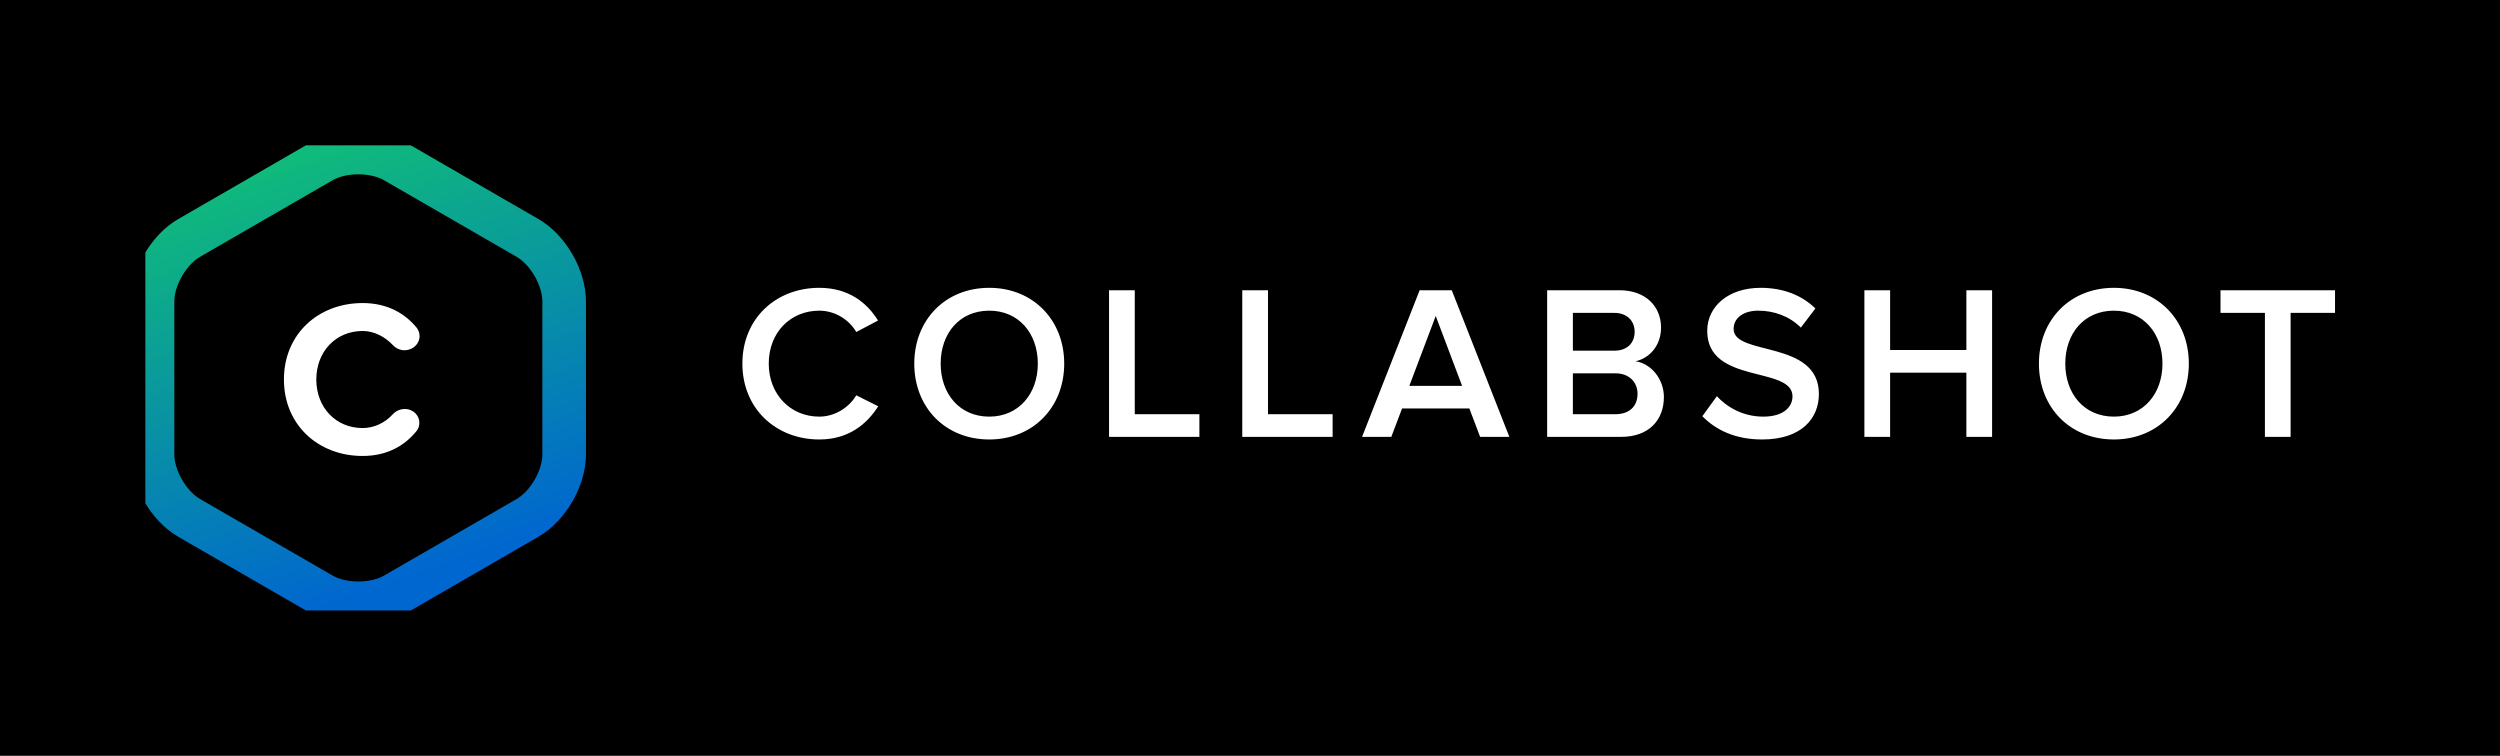 <svg width="86" height="26" viewBox="0 0 86 26" fill="none" xmlns="http://www.w3.org/2000/svg">
<rect width="86" height="26" fill="black"/>
<g clip-path="url(#clip0)">
<path d="M28.185 15.118C26.695 15.118 25.538 14.06 25.538 12.509C25.538 10.952 26.695 9.901 28.185 9.901C29.198 9.901 29.833 10.422 30.204 11.027L29.455 11.421C29.213 10.997 28.721 10.687 28.185 10.687C27.186 10.687 26.445 11.443 26.445 12.509C26.445 13.561 27.186 14.332 28.185 14.332C28.721 14.332 29.213 14.014 29.455 13.598L30.211 13.976C29.826 14.582 29.198 15.118 28.185 15.118ZM34.03 15.118C32.518 15.118 31.451 14.015 31.451 12.509C31.451 11.005 32.518 9.901 34.03 9.901C35.535 9.901 36.609 11.005 36.609 12.509C36.609 14.015 35.535 15.118 34.03 15.118ZM34.03 14.332C35.043 14.332 35.701 13.546 35.701 12.51C35.701 11.466 35.043 10.687 34.03 10.687C33.009 10.687 32.359 11.466 32.359 12.51C32.359 13.546 33.009 14.332 34.03 14.332ZM41.259 15.028H38.151V9.984H39.036V14.249H41.259V15.028ZM45.842 15.028H42.734V9.984H43.619V14.249H45.842V15.028ZM51.922 15.028H50.916L50.546 14.052H48.231L47.861 15.028H46.855L48.836 9.984H49.94L51.922 15.028ZM50.296 13.274L49.389 10.869L48.481 13.274H50.296V13.274ZM55.771 15.028H53.222V9.984H55.703C56.633 9.984 57.14 10.559 57.14 11.27C57.14 11.897 56.731 12.328 56.263 12.427C56.807 12.51 57.238 13.047 57.238 13.659C57.238 14.446 56.724 15.028 55.771 15.028V15.028ZM55.529 12.064C55.975 12.064 56.232 11.799 56.232 11.413C56.232 11.043 55.975 10.763 55.529 10.763H54.107V12.064H55.529V12.064ZM55.567 14.249C56.043 14.249 56.331 13.984 56.331 13.546C56.331 13.168 56.066 12.842 55.567 12.842H54.107V14.249H55.567ZM60.618 15.118C59.688 15.118 59.015 14.786 58.561 14.317L59.06 13.629C59.401 13.999 59.953 14.332 60.656 14.332C61.382 14.332 61.662 13.976 61.662 13.636C61.662 12.578 58.728 13.235 58.728 11.383C58.728 10.543 59.454 9.901 60.566 9.901C61.344 9.901 61.987 10.158 62.449 10.611L61.95 11.269C61.549 10.868 61.012 10.687 60.482 10.687C59.968 10.687 59.636 10.944 59.636 11.315C59.636 12.26 62.57 11.678 62.57 13.553C62.57 14.393 61.971 15.118 60.618 15.118V15.118ZM68.528 15.028H67.643V12.82H65.02V15.028H64.135V9.984H65.02V12.041H67.643V9.984H68.528V15.028ZM72.718 15.118C71.205 15.118 70.139 14.015 70.139 12.509C70.139 11.005 71.205 9.901 72.718 9.901C74.222 9.901 75.296 11.005 75.296 12.509C75.296 14.015 74.222 15.118 72.718 15.118ZM72.718 14.332C73.731 14.332 74.389 13.546 74.389 12.51C74.389 11.466 73.731 10.687 72.718 10.687C71.697 10.687 71.046 11.466 71.046 12.51C71.046 13.546 71.696 14.332 72.718 14.332ZM78.797 15.028H77.913V10.763H76.385V9.984H80.325V10.763H78.797V15.028V15.028Z" fill="white"/>
<path d="M11.067 5.551C11.771 5.145 12.882 5.145 13.586 5.551L18.148 8.185C18.852 8.591 19.407 9.553 19.407 10.366V15.634C19.407 16.447 18.852 17.408 18.148 17.815L13.586 20.449C12.882 20.855 11.771 20.855 11.067 20.449L6.506 17.815C5.802 17.408 5.247 16.446 5.247 15.634V10.366C5.247 9.554 5.802 8.592 6.506 8.185L11.067 5.551V5.551Z" stroke="url(#paint0_linear)" stroke-width="1.5"/>
<path d="M12.474 10.425C10.949 10.425 9.767 11.492 9.767 13.055C9.767 14.618 10.949 15.685 12.474 15.685C13.351 15.685 13.938 15.305 14.319 14.839C14.395 14.755 14.426 14.649 14.426 14.542C14.426 14.283 14.205 14.069 13.93 14.069C13.778 14.069 13.625 14.13 13.518 14.245C13.236 14.557 12.855 14.725 12.474 14.725C11.551 14.725 10.881 14.016 10.881 13.055C10.881 12.095 11.552 11.386 12.474 11.386C12.855 11.386 13.229 11.569 13.518 11.874C13.625 11.988 13.77 12.049 13.915 12.049C14.197 12.049 14.434 11.835 14.434 11.561C14.434 11.462 14.395 11.348 14.327 11.264C13.938 10.799 13.35 10.425 12.474 10.425Z" fill="white"/>
</g>
<defs>
<linearGradient id="paint0_linear" x1="14.314" y1="19.976" x2="9.319" y2="5.479" gradientUnits="userSpaceOnUse">
<stop stop-color="#0066D0"/>
<stop offset="1" stop-color="#10BB7A"/>
</linearGradient>
<clipPath id="clip0">
<rect width="75.325" height="16" fill="white" transform="translate(5 5)"/>
</clipPath>
</defs>
</svg>
